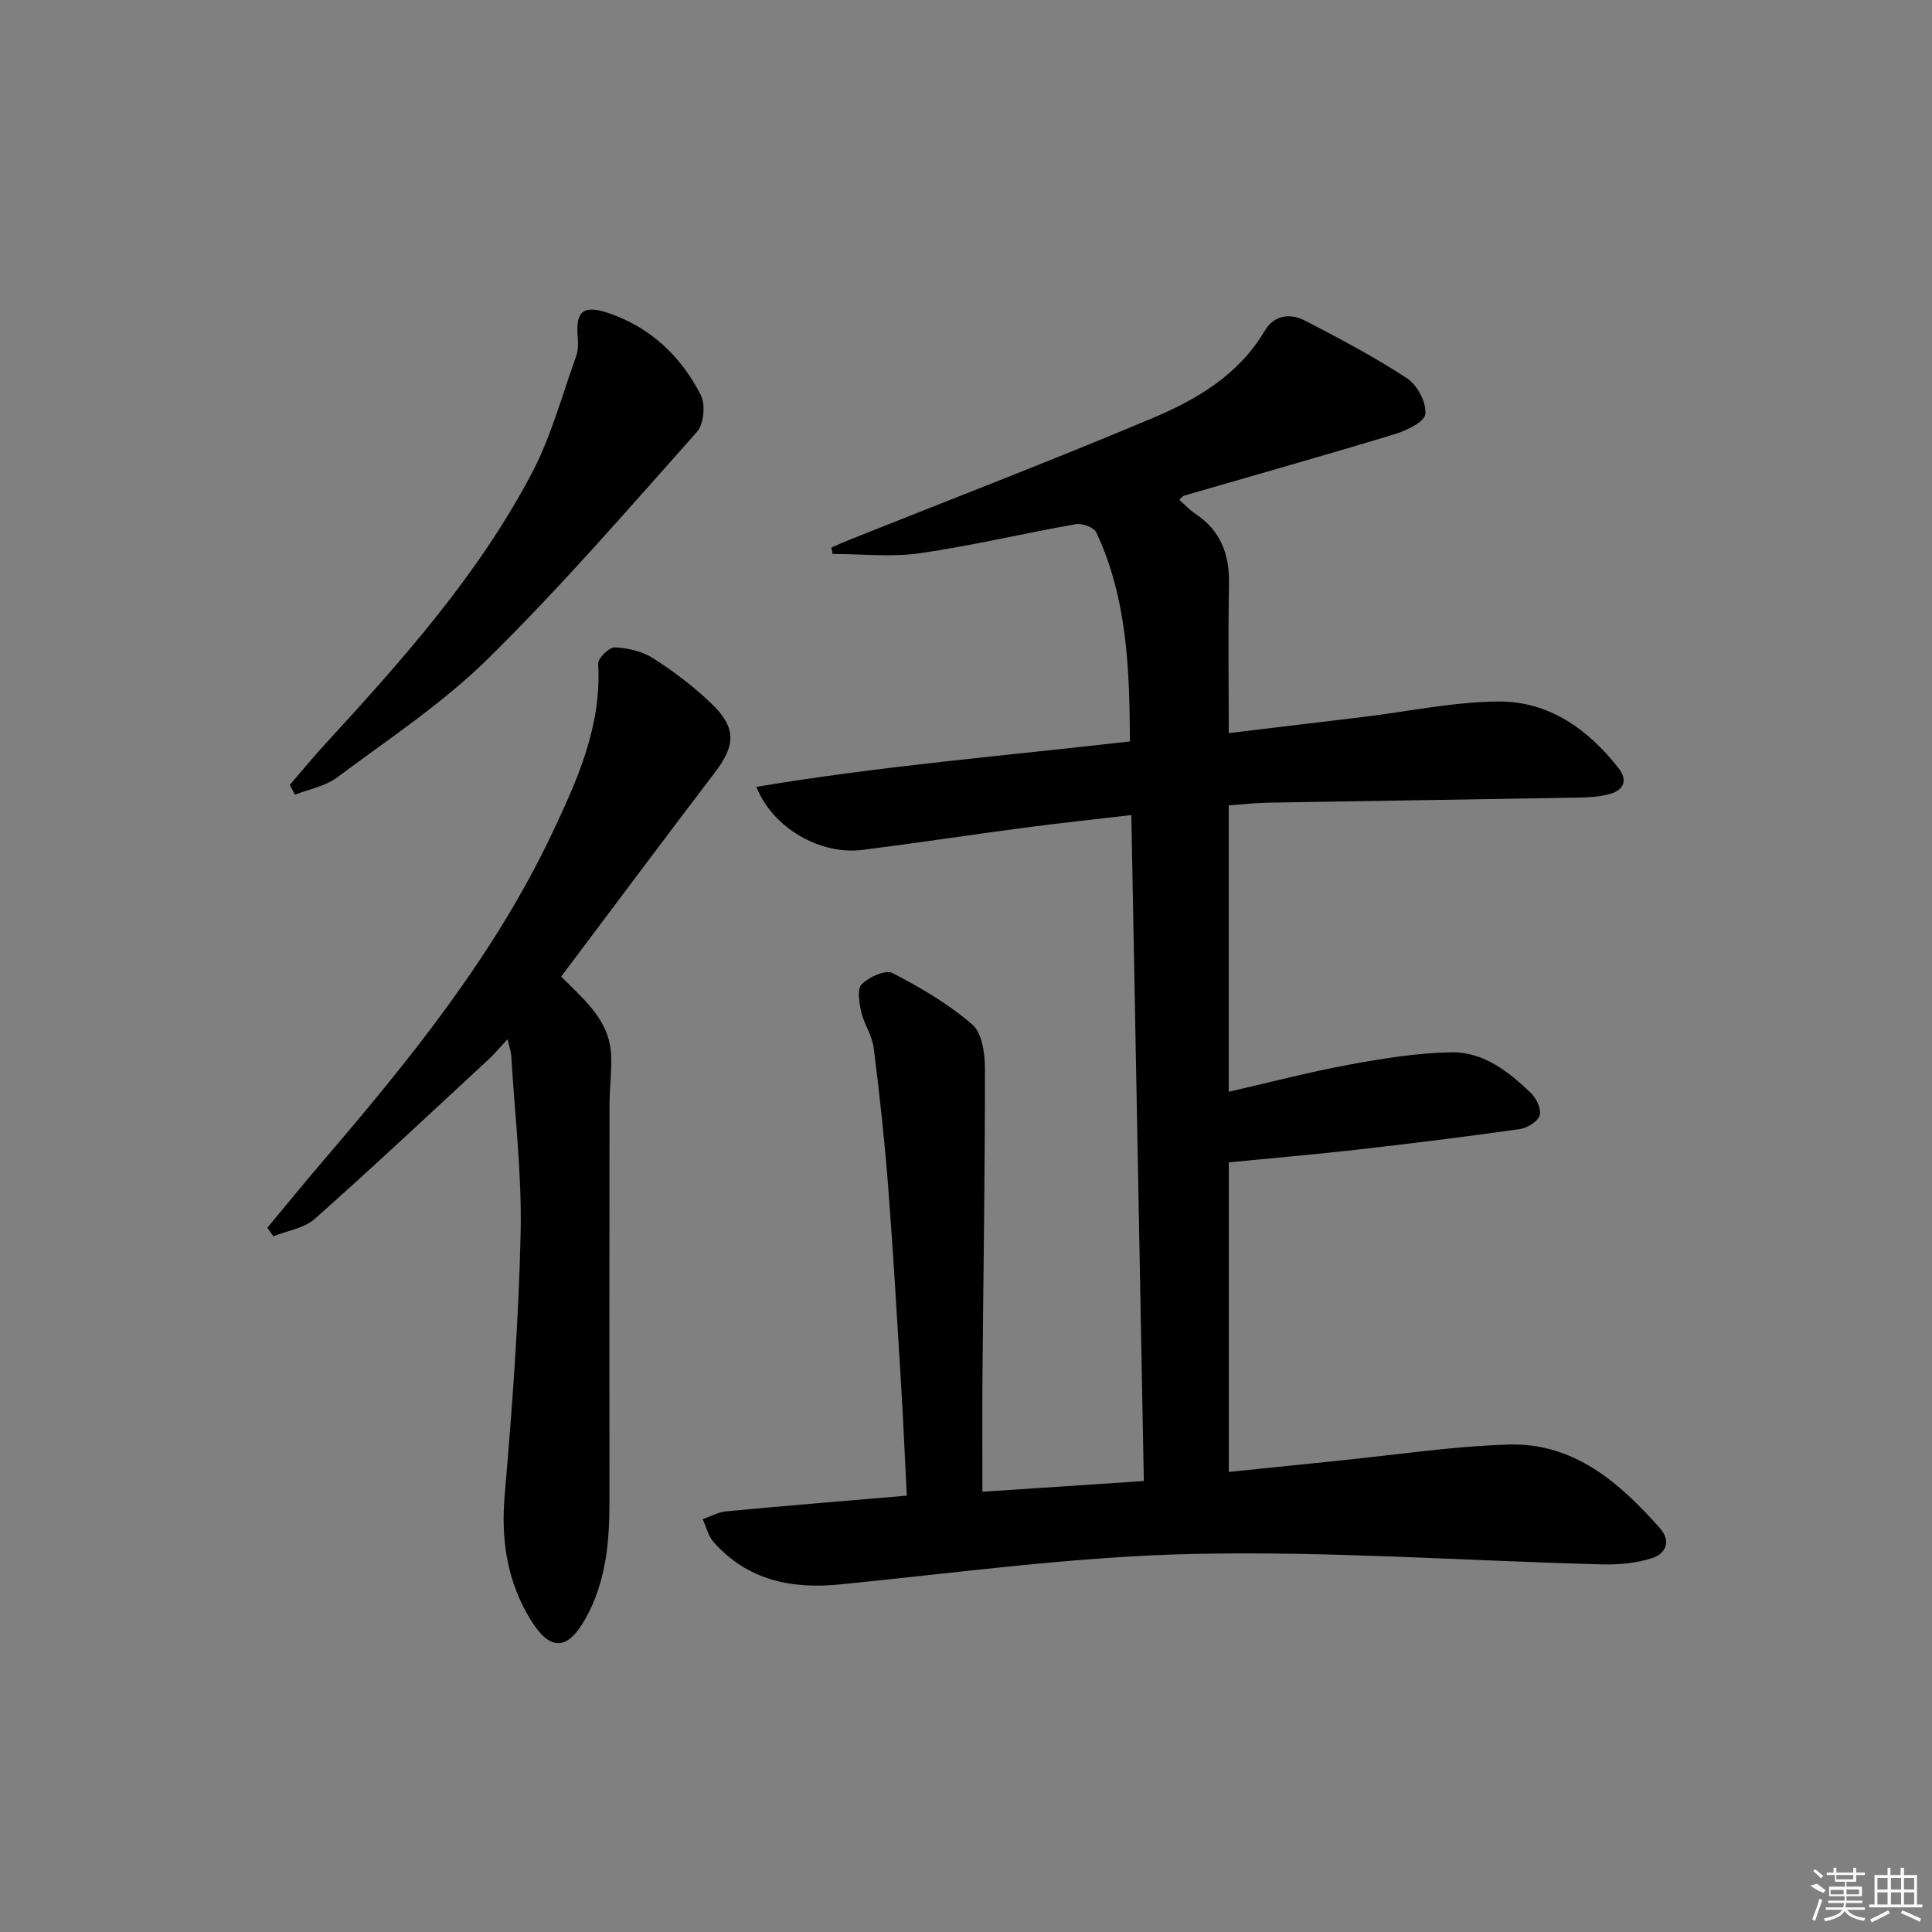 <svg enable-background="new 0 0 400 400" viewBox="0 0 400 400" xmlns="http://www.w3.org/2000/svg"><rect x="0" y="0" width="400" height="400" fill="#808080" stroke="none"/><path d="m244.16 103.48c1.12.99 2.12 2.09 3.32 2.89 5.24 3.47 7.09 8.38 6.97 14.51-.2 10.13-.05 20.26-.05 30.9 9.34-1.12 18.51-2.21 27.67-3.32 9.4-1.14 18.78-3.15 28.18-3.22 10.39-.07 18.51 5.7 24.85 13.79 1.94 2.48 1.14 4.5-1.73 5.33-2.02.59-4.22.73-6.35.77-21.48.38-42.95.68-64.43 1.05-2.64.05-5.27.36-8.2.57v59.29c8.46-1.93 16.73-4.1 25.1-5.64 6.93-1.28 13.99-2.41 21.01-2.53 6.62-.12 11.85 4 16.46 8.43 1.14 1.1 2.21 3.38 1.81 4.64-.41 1.28-2.58 2.61-4.13 2.83-11.18 1.58-22.4 2.97-33.62 4.25-8.73.99-17.5 1.74-26.61 2.63v64.1c7.72-.79 15.25-1.58 22.78-2.34 11.73-1.18 23.45-2.98 35.21-3.33 13.43-.39 22.84 7.83 31.22 17.25 2.47 2.78 1.28 5.35-1.63 6.28-3.23 1.03-6.83 1.37-10.25 1.28-28.27-.74-56.55-2.78-84.78-2.16-24.35.53-48.66 3.88-72.95 6.3-10.24 1.02-19.22-.85-26.27-8.76-1.12-1.25-1.52-3.15-2.25-4.74 1.64-.56 3.24-1.48 4.92-1.63 12.24-1.15 24.49-2.15 37.33-3.24-.4-7.95-.74-15.85-1.22-23.74-.82-13.44-1.6-26.88-2.64-40.3-.75-9.58-1.78-19.15-2.99-28.68-.32-2.55-2-4.9-2.58-7.45-.43-1.88-.89-4.75.1-5.72 1.52-1.5 4.94-3.06 6.38-2.31 5.82 3.01 11.61 6.41 16.54 10.68 2.04 1.76 2.59 6.07 2.59 9.22.01 21.31-.33 42.63-.51 63.94-.07 7.63-.01 15.26-.01 23.55 11.29-.75 21.98-1.46 33.42-2.22-.86-45.75-1.72-91.42-2.59-137.88-7.44.87-14.77 1.65-22.08 2.61-11.19 1.48-22.35 3.18-33.55 4.6-8.73 1.11-18.62-4.5-22-13.05 25.6-4.3 51.22-6.4 77.34-9.41-.08-14.85-.53-29.54-6.97-43.29-.49-1.04-2.92-1.92-4.23-1.69-10.78 1.9-21.46 4.46-32.28 6.02-5.91.85-12.04.15-18.07.15-.08-.44-.17-.89-.25-1.33 1.23-.53 2.44-1.09 3.68-1.58 20.95-8.37 42.02-16.46 62.81-25.22 9.19-3.87 17.85-8.97 23.23-18.09 1.94-3.29 5.29-3.66 8.34-2.08 7.2 3.73 14.4 7.53 21.16 11.97 2.1 1.38 4.01 5.03 3.74 7.38-.2 1.67-4.03 3.45-6.54 4.21-14.43 4.38-28.95 8.47-43.43 12.67-.28.09-.49.43-.97.86z"/><path d="m116.18 202.19c4.79 4.82 10.03 9.05 10.34 16.22.15 3.45-.32 6.91-.33 10.37-.03 27.49-.03 54.97-.01 82.46 0 8.23-.79 16.31-4.84 23.67-3.78 6.87-7.41 7.08-11.5.42-4.83-7.88-6.15-16.46-5.35-25.77 1.55-18.03 2.9-36.12 3.3-54.2.27-12.24-1.21-24.52-1.94-36.77-.05-.79-.33-1.56-.76-3.45-1.68 1.8-2.74 3.1-3.96 4.22-11.94 11.05-23.8 22.2-35.97 33-2.2 1.95-5.68 2.44-8.58 3.6-.41-.59-.81-1.18-1.22-1.78 3.75-4.51 7.46-9.06 11.27-13.52 18.11-21.14 35.64-42.72 47.65-68.07 5.24-11.05 10.34-22.34 9.56-35.19-.07-1.12 2.31-3.43 3.45-3.37 2.71.13 5.71.82 7.96 2.27 4.31 2.77 8.48 5.91 12.16 9.48 5.12 4.97 4.84 8.61.56 14.2-10.58 13.88-21.01 27.88-31.79 42.21z"/><path d="m59.99 162.51c2.46-2.85 4.85-5.76 7.4-8.53 15.99-17.42 31.76-35.09 42.81-56.19 3.95-7.55 6.19-16.01 9.1-24.09.43-1.19.42-2.61.31-3.9-.46-5.29 1.11-6.74 6.22-5.03 8.78 2.93 15.15 8.96 19.27 17.03 1 1.96.62 6.01-.8 7.61-14.15 15.9-28.11 32.04-43.26 46.96-9.39 9.26-20.64 16.67-31.28 24.61-2.43 1.81-5.77 2.4-8.69 3.55-.35-.68-.72-1.35-1.08-2.02z"/><g fill="#fafafa"><path d="m374.8 390.4 1.4-.4c.7.5 1.3 1 1.8 1.4l-.5.5c-1.5-.6-2.1-1.1-2.7-1.5zm1 7.3-.6-.3c.5-1.4 1.1-2.8 1.5-4.3.2.1.4.2.6.3-.5 1.3-1 2.8-1.5 4.3zm-.4-10.3.4-.4c.4.3 1 .8 1.7 1.4l-.5.5c-.4-.5-1-1-1.6-1.5zm2.5.3h1.7v-1h.6v1h3.5v-1h.6v1h1.8v.5h-1.8v1.4h-2v1h3.2v2h-3.2v.9h3.3v.5h-3.4c0 .3-.1.6-.1.9h4v.5h-3.7c.7.9 1.9 1.5 3.8 1.7-.1.2-.2.4-.3.6-2.1-.4-3.5-1.1-4-2.1-.4 1-1.8 1.7-4 2.2-.1-.2-.2-.4-.3-.6 2.1-.4 3.4-1 3.8-1.8h-3.4v-.5h3.6c.1-.3.1-.6.2-.9h-3.3v-.5h3.4c0-.3 0-.6 0-.9h-3.2v-2h3.3v-1h-2.1v-1.4h-1.7v-.5zm1.1 3.5v1h2.7c0-.3 0-.4 0-.4 0-.1 0-.2 0-.2 0-.1 0-.2 0-.3h-2.7zm1.2-3v.9h3.5v-.9zm4.7 3h-2.6v.6.4h2.6z"/><path d="m393.6 386.7h.6v1.5h2.7v6.1h1.1v.6h-11v-.6h1.1v-6.1h2.7v-1.5h.6v1.5h2.1v-1.5zm-2.7 8.8.4.6c-1.2.6-2.5 1.3-3.8 1.9-.1-.2-.2-.4-.3-.6 1.2-.6 2.5-1.2 3.7-1.9zm-2.2-6.7v2.4h2.1v-2.4zm0 3v2.5h2.1v-2.5zm2.8-3v2.4h2.1v-2.4zm0 3v2.5h2.1v-2.5zm6 6.1c-1.4-.7-2.7-1.3-3.9-1.8l.2-.6c1.5.6 2.7 1.2 3.9 1.7zm-1.2-9.1h-2.1v2.4h2.1zm-2.1 3v2.5h2.1v-2.5z"/></g></svg>